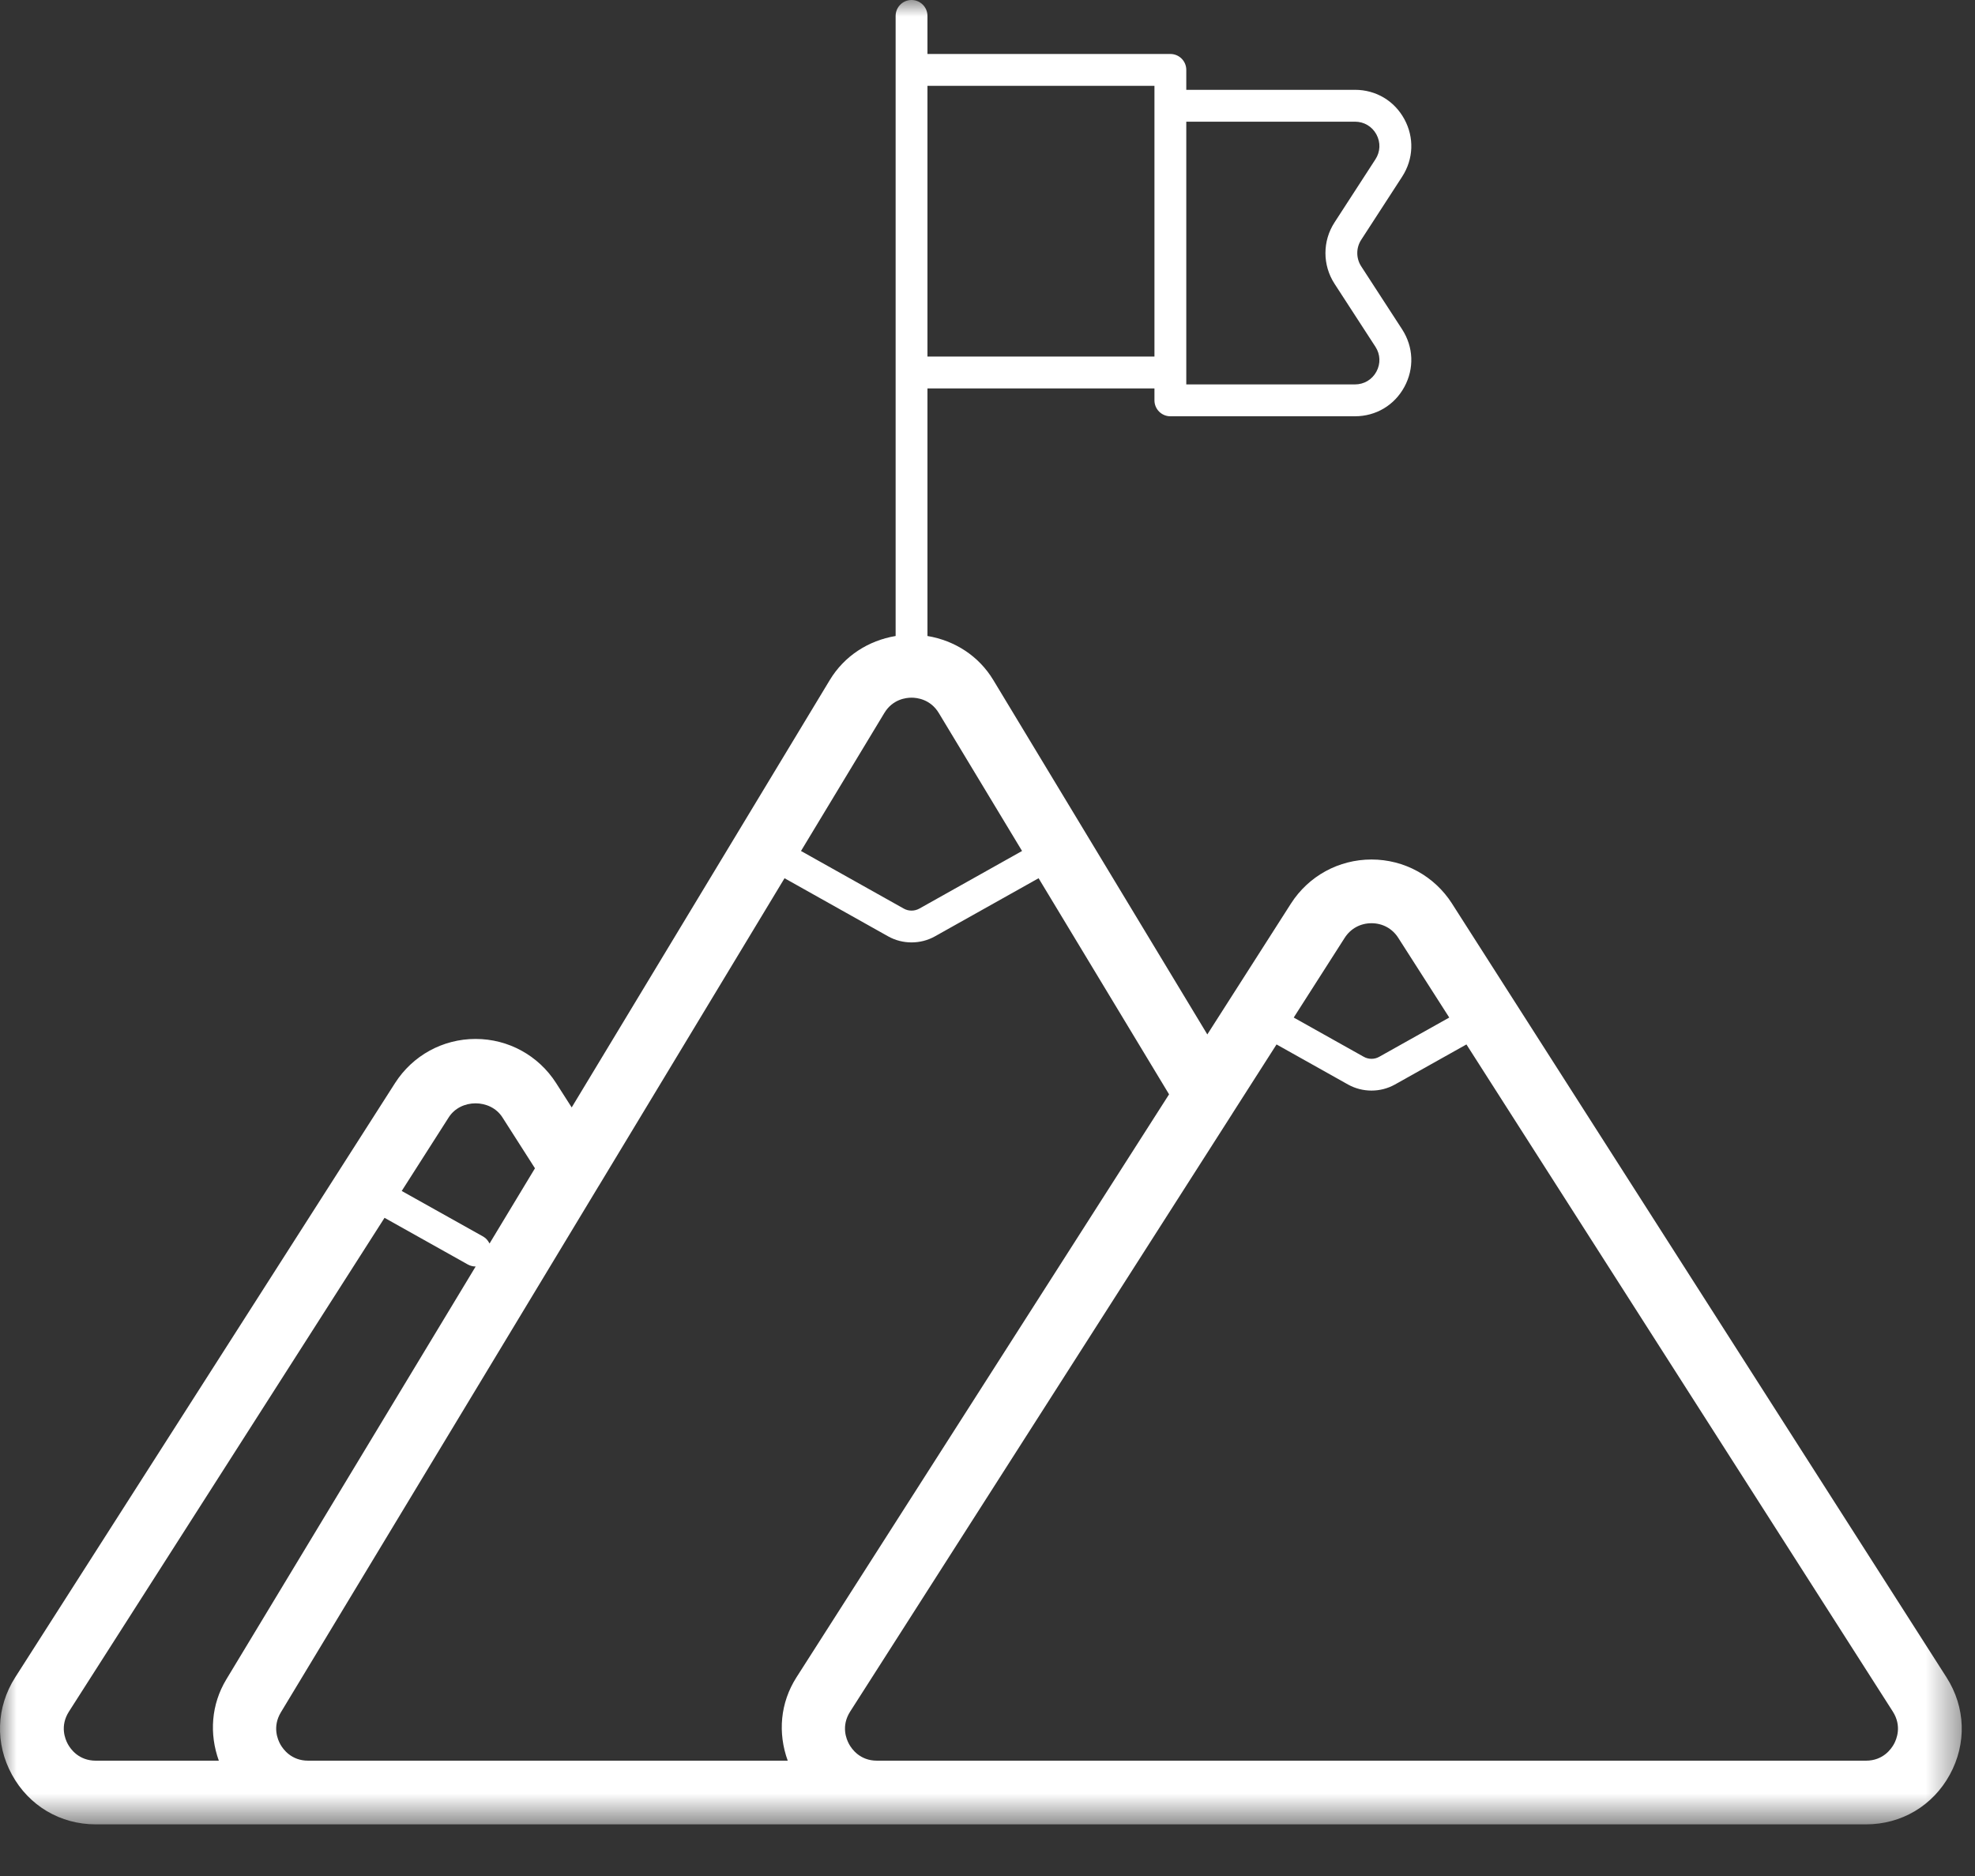 <svg width="60" height="57" viewBox="0 0 60 57" fill="none" xmlns="http://www.w3.org/2000/svg">
<rect x="0" y="0" width="60" height="57" fill="#333333" stroke="none"/>
<mask id="mask0" mask-type="alpha" maskUnits="userSpaceOnUse" x="0" y="0" width="60" height="56">
<path fill-rule="evenodd" clip-rule="evenodd" d="M0 55.431H59.597V0H0L0 55.431Z" fill="white"/>
</mask>
<g mask="url(#mask0)">
<path fill-rule="evenodd" clip-rule="evenodd" d="M57.537 52.992C57.454 53.143 57.206 53.496 56.688 53.496H49.453H29.52H26.642C26.125 53.496 25.876 53.143 25.794 52.992C25.71 52.841 25.548 52.443 25.827 52.005L37.432 33.846C37.439 33.837 37.443 33.827 37.449 33.818L38.781 31.734L40.955 32.953C41.175 33.075 41.42 33.136 41.666 33.136C41.911 33.136 42.156 33.075 42.375 32.953L44.55 31.734L57.504 52.005C57.782 52.443 57.62 52.841 57.537 52.992ZM8.519 53.004C8.435 52.855 8.27 52.464 8.533 52.027L18.183 36.043C18.19 36.035 18.194 36.024 18.201 36.015L23.834 26.684L26.982 28.45C27.201 28.573 27.447 28.634 27.692 28.634C27.938 28.634 28.184 28.573 28.403 28.45L31.552 26.684L35.516 33.25L24.196 50.964C23.701 51.739 23.626 52.655 23.931 53.496H9.361C8.851 53.496 8.603 53.151 8.519 53.004ZM2.061 52.992C1.978 52.841 1.815 52.443 2.094 52.005L11.682 37.002L14.211 38.419C14.286 38.461 14.368 38.481 14.448 38.481C14.449 38.481 14.45 38.48 14.451 38.48L6.875 51.027C6.415 51.79 6.354 52.68 6.648 53.496H2.91C2.392 53.496 2.143 53.143 2.061 52.992ZM13.632 33.95C13.995 33.381 14.9 33.382 15.263 33.949L16.252 35.497L14.872 37.783C14.829 37.7 14.771 37.624 14.684 37.574L12.204 36.186L13.632 33.95ZM26.865 21.665C27.119 21.243 27.528 21.198 27.692 21.198C27.857 21.198 28.266 21.243 28.521 21.665L31.05 25.856L27.929 27.607C27.784 27.687 27.603 27.69 27.455 27.606L24.334 25.856L26.865 21.665ZM35.072 2.608V3.213V10.834H28.176V2.608H35.072ZM41.163 3.697C41.439 3.697 41.683 3.841 41.815 4.084C41.946 4.327 41.936 4.609 41.785 4.841L40.542 6.759C40.175 7.324 40.175 8.053 40.541 8.619L41.785 10.536C41.936 10.767 41.946 11.05 41.815 11.292C41.683 11.535 41.439 11.68 41.163 11.68H36.039V11.318V3.697H41.163ZM40.85 28.497C41.031 28.213 41.329 28.051 41.666 28.051C42.002 28.051 42.3 28.213 42.48 28.497L44.028 30.917L41.903 32.108C41.757 32.192 41.576 32.192 41.428 32.108L39.303 30.917L40.85 28.497ZM59.134 50.964L44.112 27.455V27.454C43.575 26.616 42.66 26.115 41.666 26.115C40.67 26.115 39.755 26.616 39.218 27.455L36.678 31.43L30.178 20.665C29.734 19.928 29.004 19.463 28.176 19.324V11.801H35.072V12.164C35.072 12.431 35.288 12.648 35.555 12.648H41.163C41.8 12.648 42.361 12.314 42.665 11.755C42.968 11.196 42.943 10.543 42.597 10.008L41.353 8.092C41.194 7.847 41.194 7.53 41.354 7.285L42.597 5.368C42.943 4.834 42.968 4.181 42.665 3.622C42.361 3.062 41.8 2.729 41.163 2.729H36.039V2.124C36.039 1.856 35.823 1.64 35.555 1.64H28.176V0.484C28.176 0.217 27.96 -0 27.692 -0C27.425 -0 27.209 0.217 27.209 0.484V2.124V11.318V19.324C26.382 19.463 25.651 19.928 25.207 20.665L17.368 33.648L16.894 32.907C16.357 32.069 15.443 31.567 14.448 31.567C13.452 31.567 12.538 32.069 12.001 32.908L0.462 50.964C-0.117 51.872 -0.154 52.977 0.363 53.922C0.88 54.867 1.831 55.431 2.91 55.431H9.361H26.642H29.52H49.453H56.688C57.765 55.431 58.717 54.867 59.234 53.922C59.752 52.977 59.715 51.872 59.134 50.964Z" fill="white"/>
</g>
</svg>
